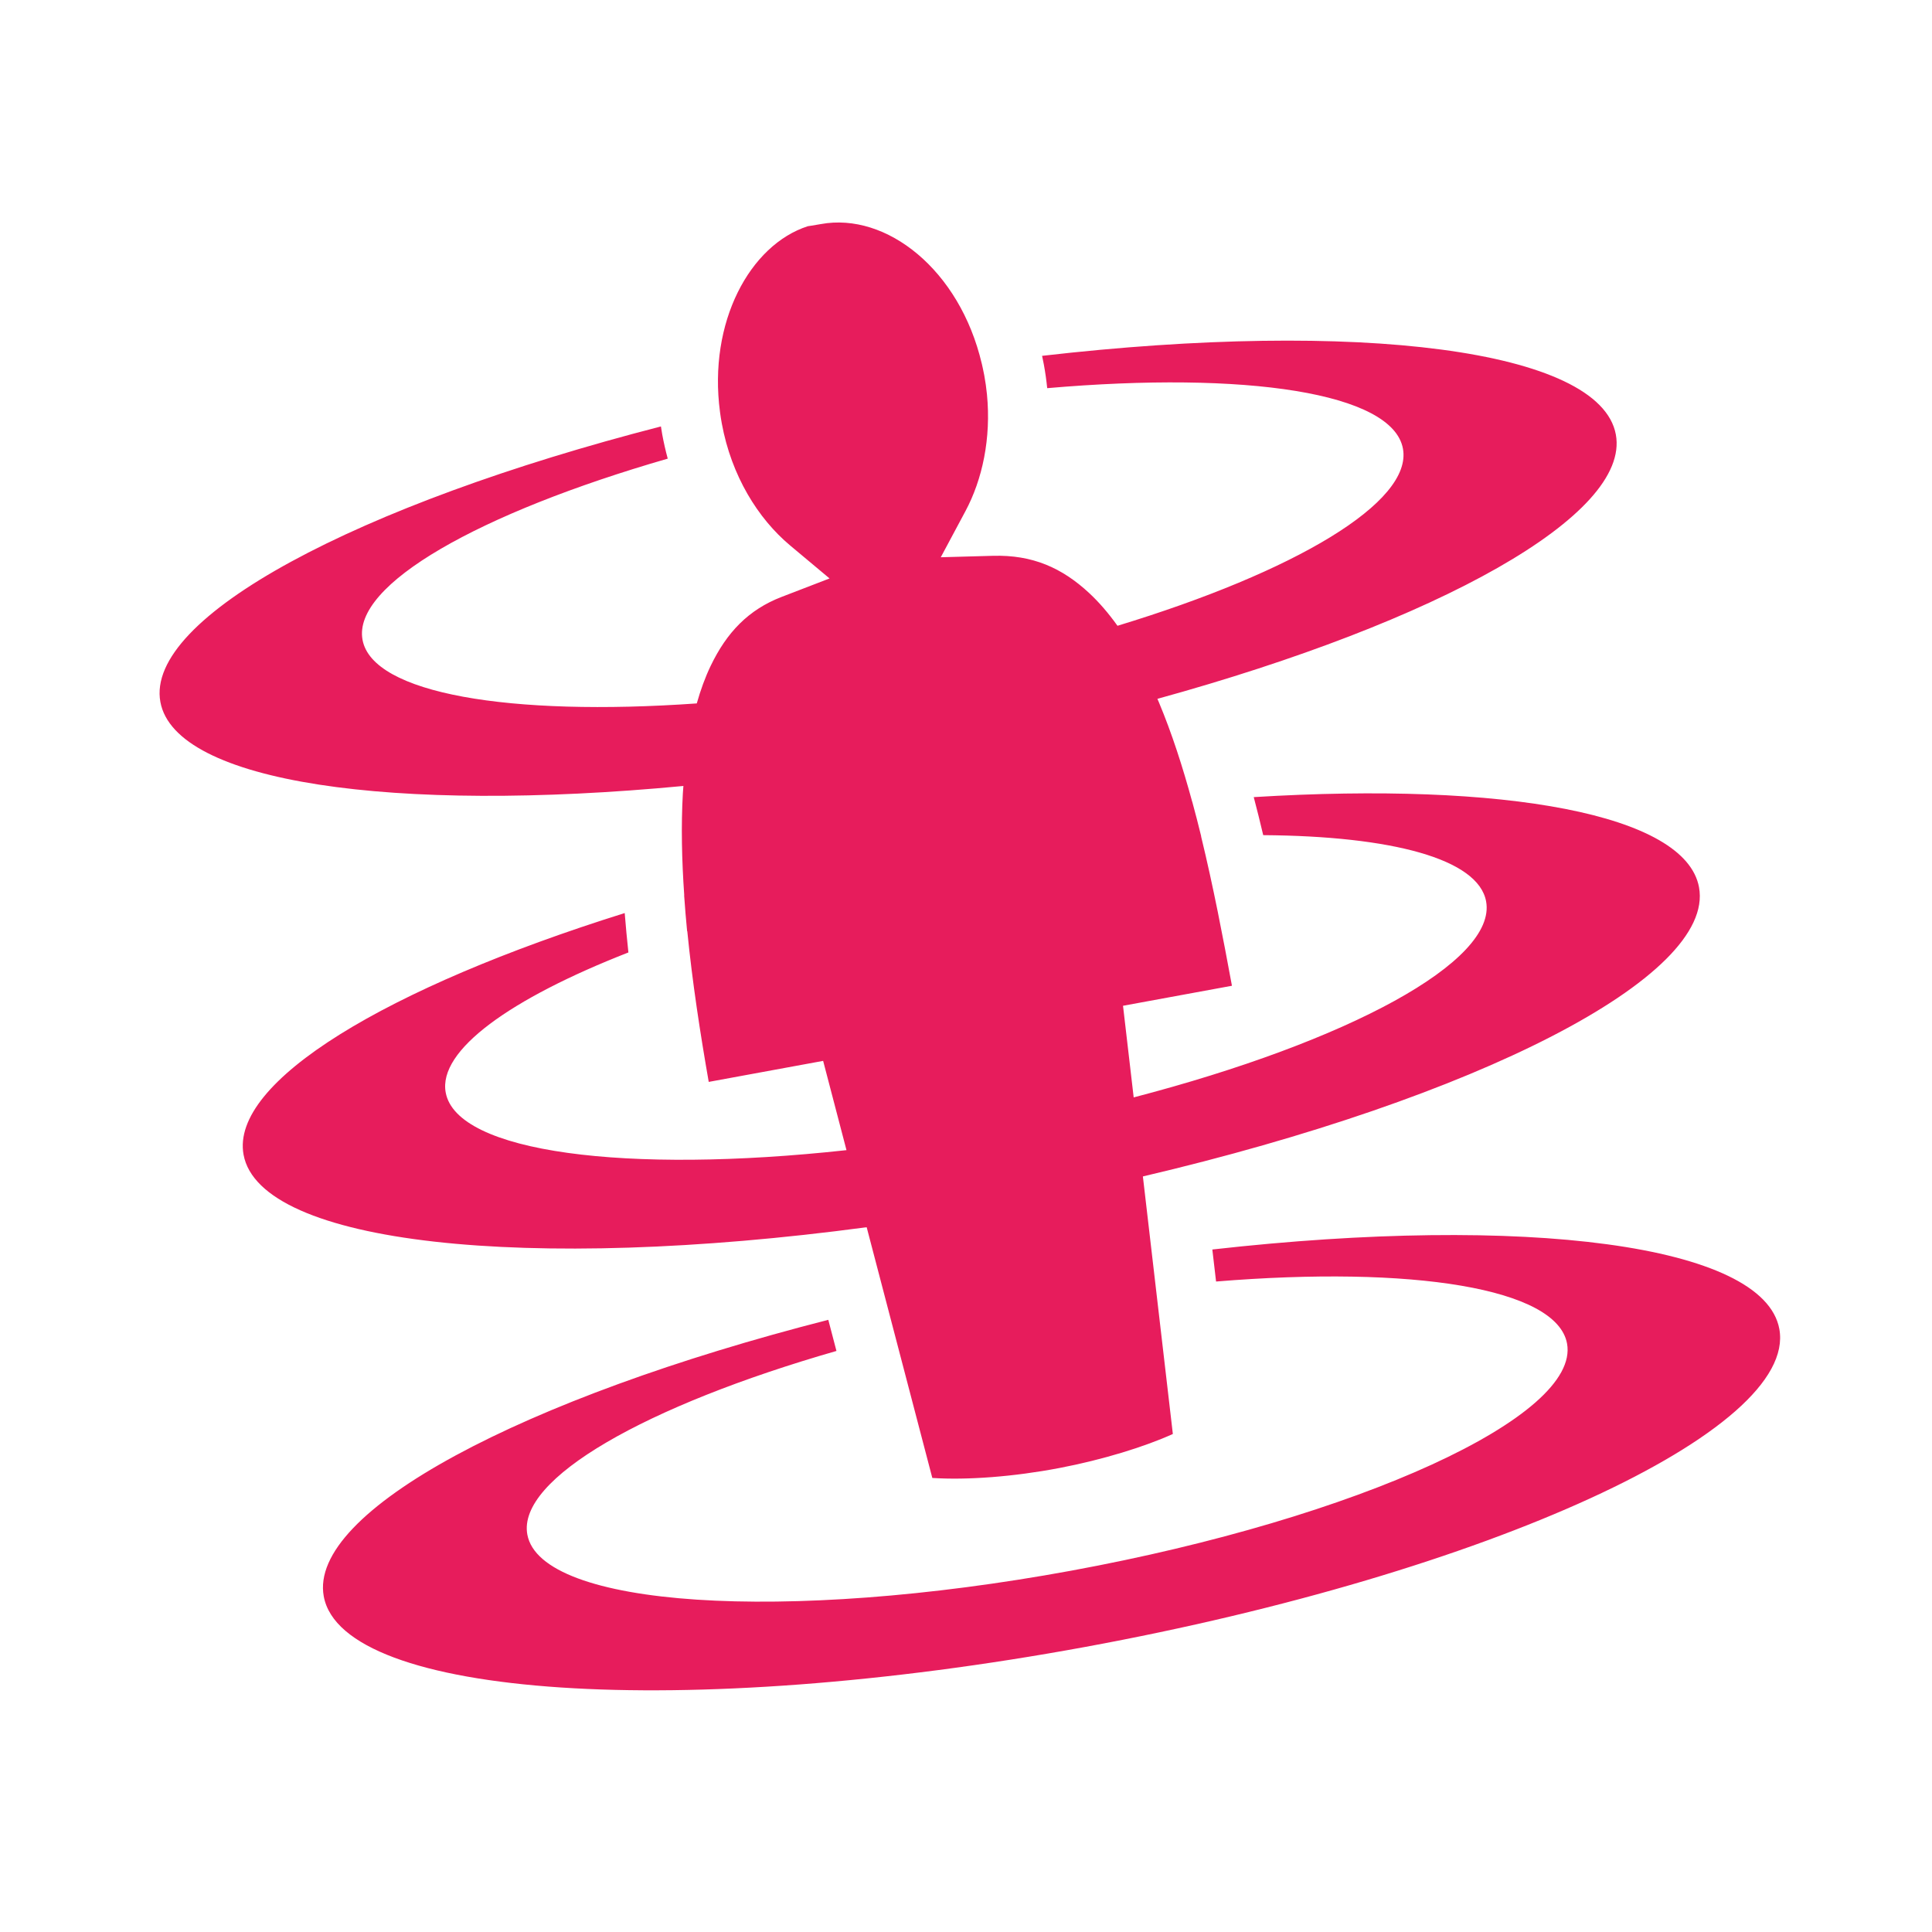 <svg width="92" height="92" viewBox="0 0 92 92" fill="none" xmlns="http://www.w3.org/2000/svg">
<g id="game-icons:teleport" clip-path="url(#clip0_1_26)">
<path id="Vector" d="M38.472 10.771C35.71 11.658 33.715 15.343 34.286 19.618L34.286 19.621C34.31 19.804 34.339 19.986 34.372 20.168C34.828 22.651 36.09 24.689 37.625 25.974L39.503 27.545L37.218 28.425C35.643 29.032 34.607 30.113 33.841 31.709C33.582 32.249 33.363 32.849 33.18 33.496C24.268 34.123 17.734 33.03 17.263 30.466C16.779 27.832 22.843 24.424 31.797 21.84C31.694 21.46 31.607 21.077 31.535 20.69L31.535 20.689C31.512 20.562 31.492 20.435 31.473 20.307C17.027 24.023 6.897 29.395 7.637 33.426C8.343 37.27 18.726 38.74 32.543 37.427C32.535 37.545 32.524 37.66 32.517 37.779C32.43 39.32 32.466 40.961 32.583 42.635C32.581 42.636 32.58 42.636 32.578 42.636C32.617 43.202 32.665 43.772 32.72 44.343L32.728 44.341C32.968 46.772 33.348 49.228 33.749 51.519L39.197 50.518L40.309 54.769C29.814 55.914 21.749 54.884 21.224 52.025C20.855 50.015 24.298 47.555 29.924 45.355C29.857 44.731 29.798 44.105 29.748 43.479C18.412 47.029 10.959 51.507 11.598 54.985C12.383 59.26 25.134 60.599 41.27 58.439L44.396 70.379C46.063 70.488 48.282 70.318 50.43 69.909C52.52 69.51 54.516 68.89 55.85 68.285L54.423 56.021C70.261 52.305 81.691 46.524 80.906 42.252C80.264 38.759 71.637 37.225 59.702 37.958C59.86 38.559 60.011 39.163 60.153 39.769C66.261 39.812 70.395 40.894 70.767 42.923C71.293 45.782 64.181 49.6 53.985 52.257L53.477 47.894L58.664 46.941C58.241 44.648 57.773 42.2 57.194 39.823C57.196 39.823 57.197 39.823 57.199 39.823C57.065 39.273 56.923 38.724 56.774 38.178L56.771 38.178C56.317 36.511 55.799 34.908 55.19 33.453C55.165 33.395 55.14 33.337 55.115 33.278C68.481 29.595 77.651 24.534 76.945 20.693C76.198 16.628 64.632 15.216 49.623 16.945C49.652 17.08 49.681 17.215 49.706 17.352C49.776 17.731 49.829 18.109 49.867 18.484C59.315 17.664 66.316 18.695 66.807 21.365C67.275 23.915 61.666 27.228 53.214 29.799C52.789 29.206 52.34 28.681 51.867 28.242C50.575 27.041 49.168 26.414 47.283 26.467L44.799 26.536L45.971 24.345C46.781 22.834 47.202 20.87 46.998 18.781L46.998 18.781C46.968 18.48 46.926 18.177 46.87 17.873C46.849 17.756 46.824 17.641 46.799 17.527C46.783 17.454 46.767 17.382 46.751 17.311L46.75 17.311C45.696 12.838 42.208 10.097 39.086 10.671C38.703 10.741 38.482 10.768 38.473 10.771L38.472 10.771L38.472 10.771ZM39.443 62.849C24.892 66.567 14.673 71.967 15.417 76.017C16.307 80.863 32.545 81.941 51.685 78.424C70.825 74.908 85.62 68.129 84.73 63.284C83.988 59.246 72.585 57.827 57.73 59.5L57.908 61.025C67.237 60.261 74.134 61.332 74.621 63.978C75.257 67.44 64.689 72.281 51.017 74.793C37.346 77.305 25.747 76.535 25.111 73.074C24.622 70.413 30.758 66.938 39.831 64.331L39.443 62.85L39.443 62.849Z" fill="#E71C5C"/>
</g>
<defs>
<clipPath id="clip0_1_26">
<rect width="79" height="79" fill="white" transform="translate(0 14.275) rotate(-10.41)"/>
</clipPath>
</defs>
</svg>
